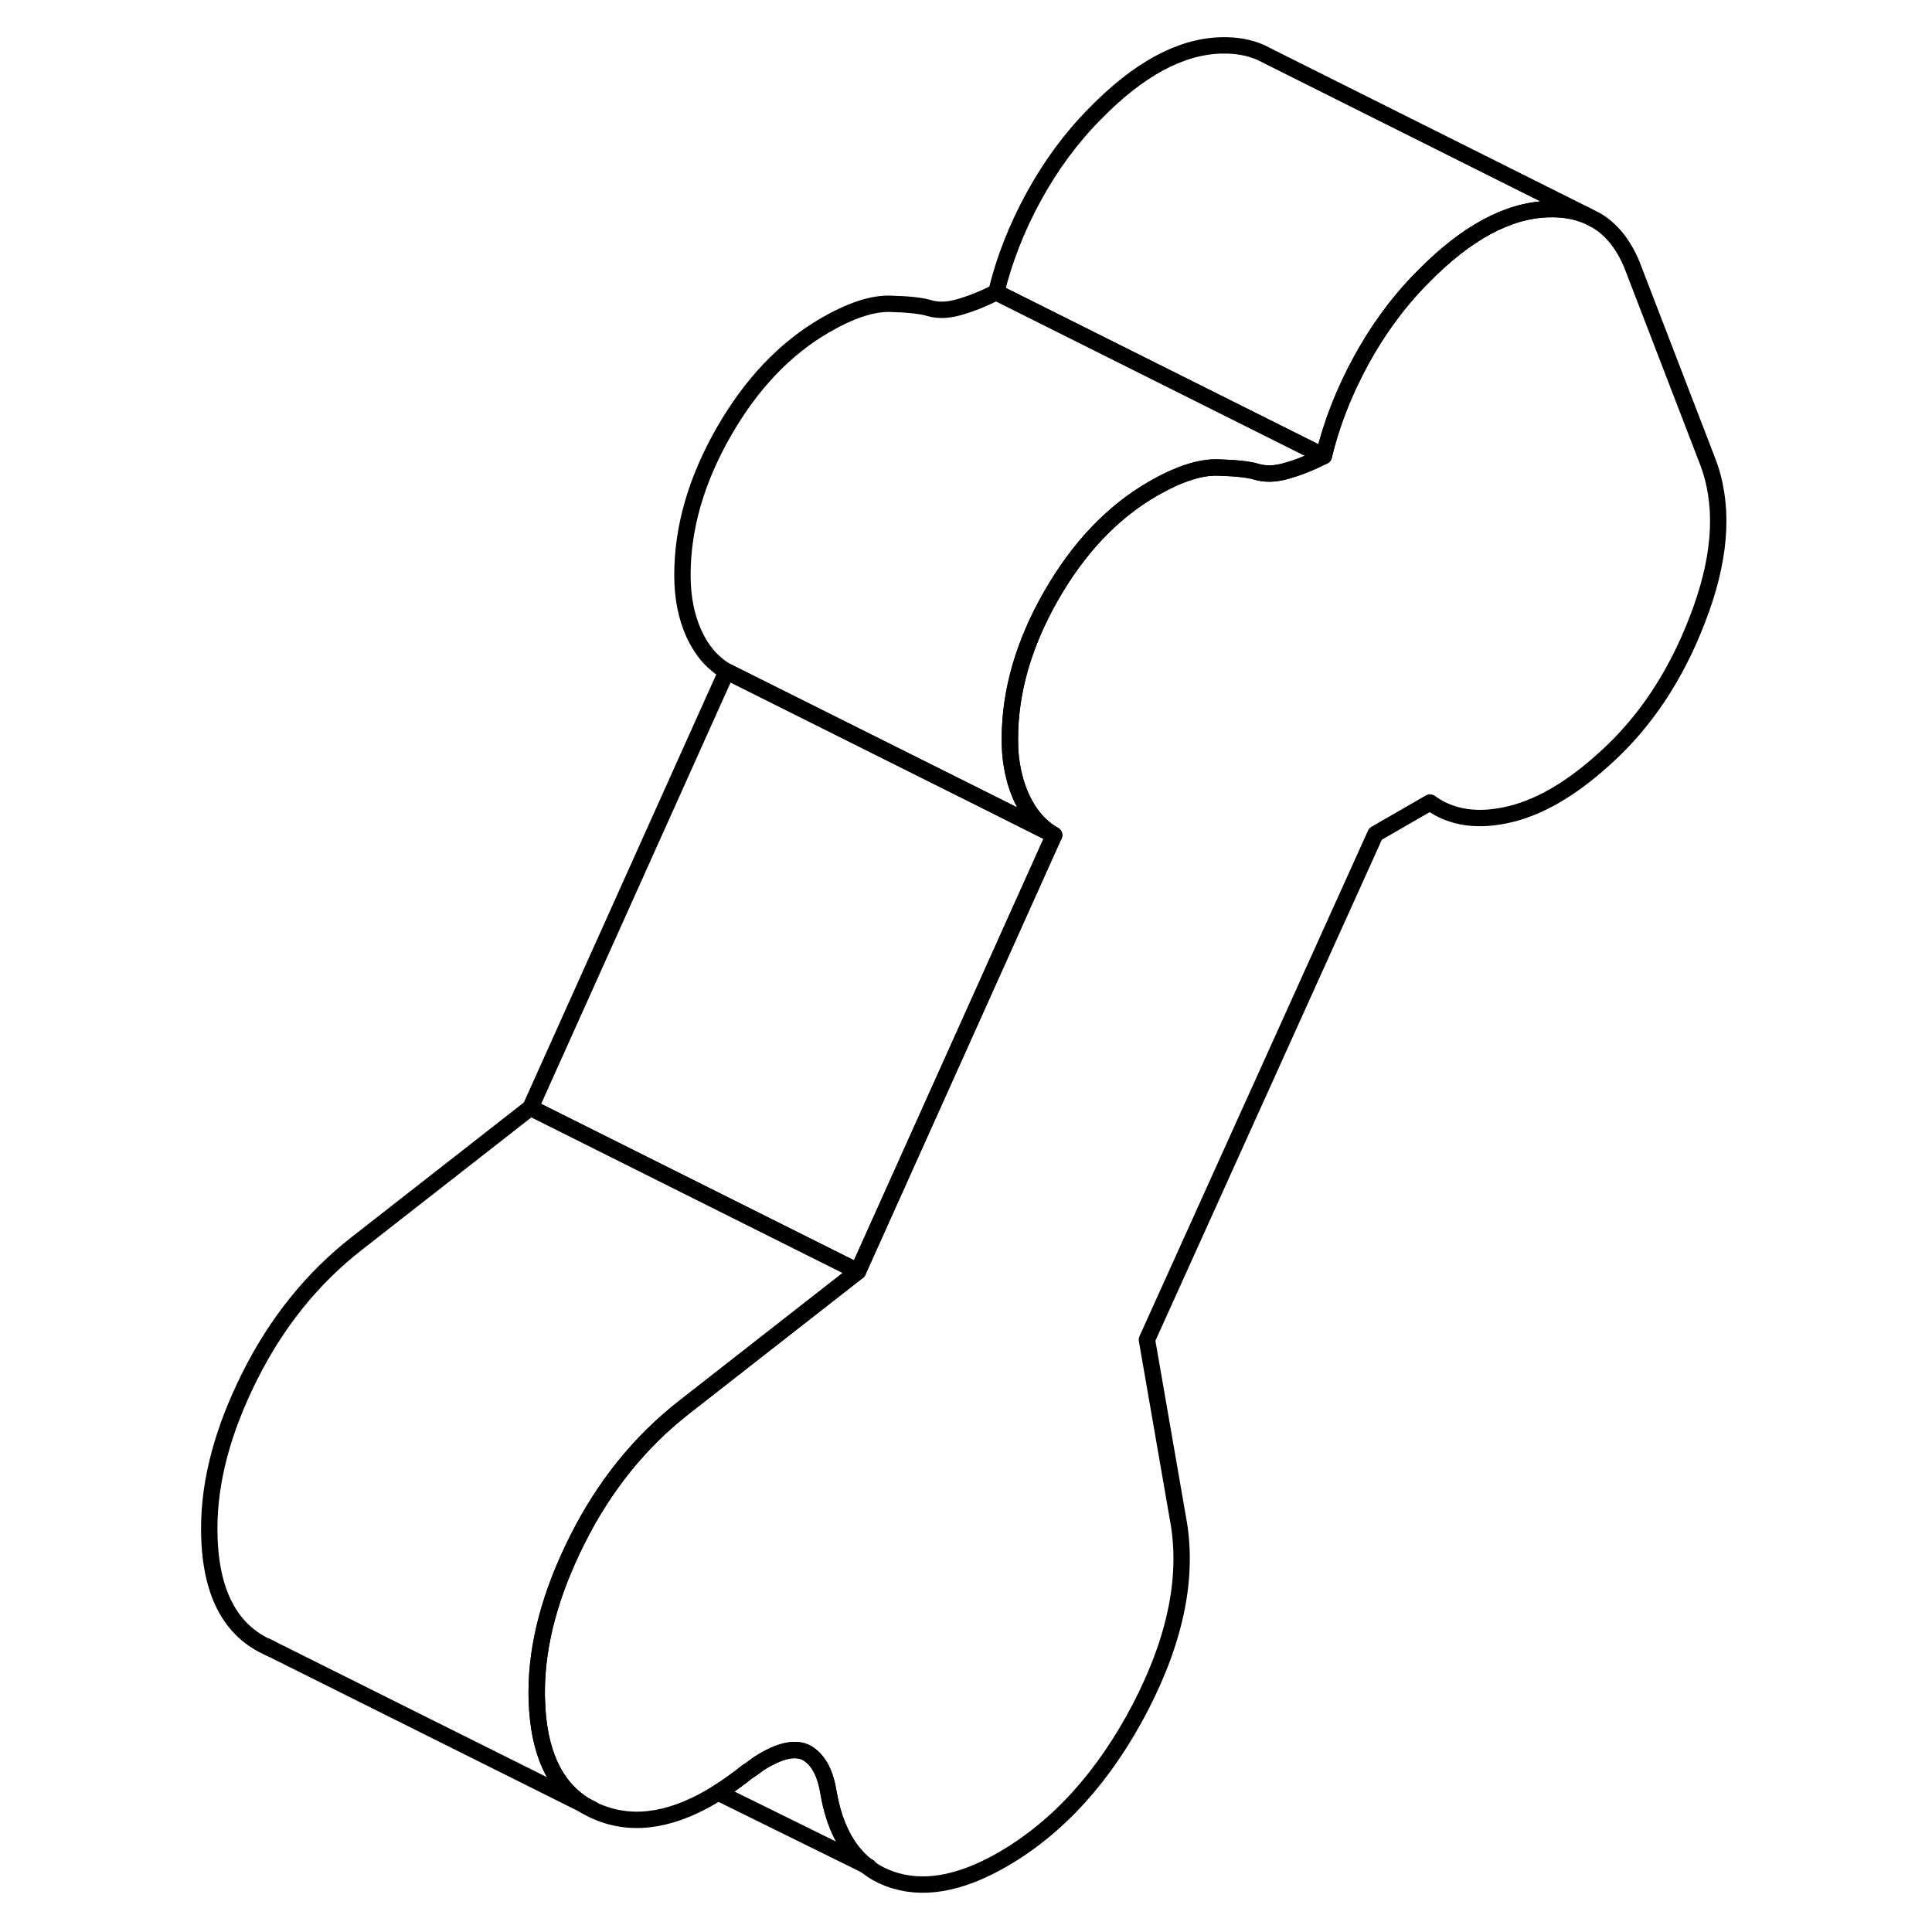 <svg width="48" height="48" viewBox="0 0 97 118" fill="none" xmlns="http://www.w3.org/2000/svg" stroke-width="1px"
     stroke-linecap="round" stroke-linejoin="round">
    <path d="M25.651 110.484L25.23 110.274" stroke="currentColor" stroke-linejoin="round"/>
    <path d="M86.411 13.164C85.721 12.873 84.93 12.743 84.04 12.774C81.581 12.854 79.031 14.234 76.391 16.934C75.601 17.724 74.87 18.593 74.2 19.523C73.64 20.294 73.131 21.114 72.651 21.984C71.601 23.904 70.831 25.854 70.351 27.854L50.351 17.854C50.831 15.854 51.601 13.904 52.651 11.984C53.701 10.074 54.951 8.384 56.391 6.934C59.031 4.234 61.581 2.854 64.04 2.774C64.99 2.744 65.82 2.894 66.55 3.224L66.94 3.424L86.411 13.164Z" stroke="currentColor" stroke-linejoin="round"/>
    <path d="M70.351 27.854C69.511 28.274 68.751 28.573 68.061 28.764C67.371 28.963 66.75 28.974 66.21 28.804C65.73 28.664 64.951 28.584 63.871 28.554C62.791 28.524 61.471 28.954 59.911 29.854C57.451 31.274 55.38 33.453 53.7 36.383C52.02 39.324 51.181 42.233 51.181 45.123C51.181 45.434 51.19 45.724 51.21 46.014C51.3 47.023 51.531 47.934 51.901 48.743C52.381 49.773 53.041 50.523 53.881 51.004L49.871 48.993L33.881 41.004C33.041 40.523 32.381 39.773 31.901 38.743C31.421 37.703 31.181 36.504 31.181 35.123C31.181 32.233 32.02 29.323 33.7 26.384C35.38 23.453 37.451 21.274 39.911 19.854C41.471 18.954 42.791 18.524 43.871 18.554C44.951 18.584 45.73 18.664 46.21 18.804C46.75 18.974 47.37 18.963 48.06 18.764C48.751 18.573 49.511 18.274 50.351 17.854L70.351 27.854Z" stroke="currentColor" stroke-linejoin="round"/>
    <path d="M53.88 51.004L41.9 77.654L21.9 67.654L33.88 41.004L49.87 48.993L53.88 51.004Z" stroke="currentColor" stroke-linejoin="round"/>
    <path d="M93.4 37.224C92.14 40.744 90.34 43.623 88 45.873C85.84 47.944 83.77 49.224 81.79 49.714C79.81 50.204 78.16 49.974 76.84 49.014L73.51 50.934L59.55 81.824L61.44 92.714C62.1 96.194 61.34 100.044 59.15 104.274C56.95 108.494 54.15 111.594 50.73 113.574C48.09 115.094 45.78 115.484 43.79 114.734C43.27 114.544 42.8 114.274 42.39 113.934C41.22 112.994 40.45 111.514 40.1 109.474C39.92 108.344 39.52 107.563 38.89 107.133C38.26 106.703 37.34 106.834 36.14 107.534C35.96 107.634 35.78 107.754 35.6 107.894C35.42 108.034 35.27 108.134 35.15 108.204C34.54 108.694 33.94 109.124 33.36 109.484C30.72 111.144 28.33 111.563 26.19 110.743C25.85 110.613 25.52 110.454 25.23 110.274L25.16 110.234L25.13 110.214C23.33 109.054 22.38 106.934 22.29 103.854C22.28 103.684 22.28 103.514 22.28 103.344C22.28 100.454 23.1 97.353 24.75 94.064C26.4 90.763 28.58 88.064 31.28 85.954L40.72 78.574L41.9 77.653L53.88 51.004C53.04 50.523 52.38 49.773 51.9 48.743C51.53 47.934 51.3 47.023 51.21 46.014C51.19 45.724 51.18 45.434 51.18 45.123C51.18 42.233 52.02 39.324 53.7 36.383C55.38 33.453 57.45 31.274 59.91 29.854C61.47 28.954 62.79 28.523 63.87 28.553C64.95 28.584 65.73 28.663 66.21 28.803C66.75 28.974 67.37 28.963 68.06 28.764C68.75 28.573 69.51 28.274 70.35 27.854C70.83 25.854 71.6 23.904 72.65 21.984C73.13 21.114 73.64 20.294 74.2 19.523C74.87 18.593 75.6 17.724 76.39 16.933C79.03 14.233 81.58 12.854 84.04 12.774C84.93 12.743 85.72 12.873 86.41 13.164L86.98 13.454C87.92 14.004 88.65 14.914 89.17 16.163L93.76 28.084C94.78 30.664 94.66 33.704 93.4 37.224Z" stroke="currentColor" stroke-linejoin="round"/>
    <path d="M41.9 77.654L40.72 78.574L31.28 85.954C28.58 88.064 26.4 90.764 24.75 94.064C23.1 97.354 22.28 100.454 22.28 103.344C22.28 103.514 22.28 103.684 22.29 103.854C22.38 106.934 23.33 109.054 25.13 110.214L6.01 100.674C3.52 99.614 2.28 97.184 2.28 93.344C2.28 90.454 3.1 87.354 4.75 84.064C6.4 80.764 8.58 78.064 11.28 75.954L21.9 67.654L41.9 77.654Z" stroke="currentColor" stroke-linejoin="round"/>
    <path d="M6.011 100.674L5.801 100.564" stroke="currentColor" stroke-linejoin="round"/>
    <path d="M42.39 113.934L33.36 109.484C33.94 109.124 34.54 108.694 35.15 108.204C35.27 108.134 35.42 108.034 35.6 107.894C35.78 107.754 35.96 107.634 36.14 107.534C37.34 106.834 38.26 106.704 38.89 107.134C39.52 107.564 39.92 108.344 40.1 109.474C40.45 111.514 41.22 112.994 42.39 113.934Z" stroke="currentColor" stroke-linejoin="round"/>
    <path d="M42.55 114.014L42.391 113.934" stroke="currentColor" stroke-linejoin="round"/>
</svg>